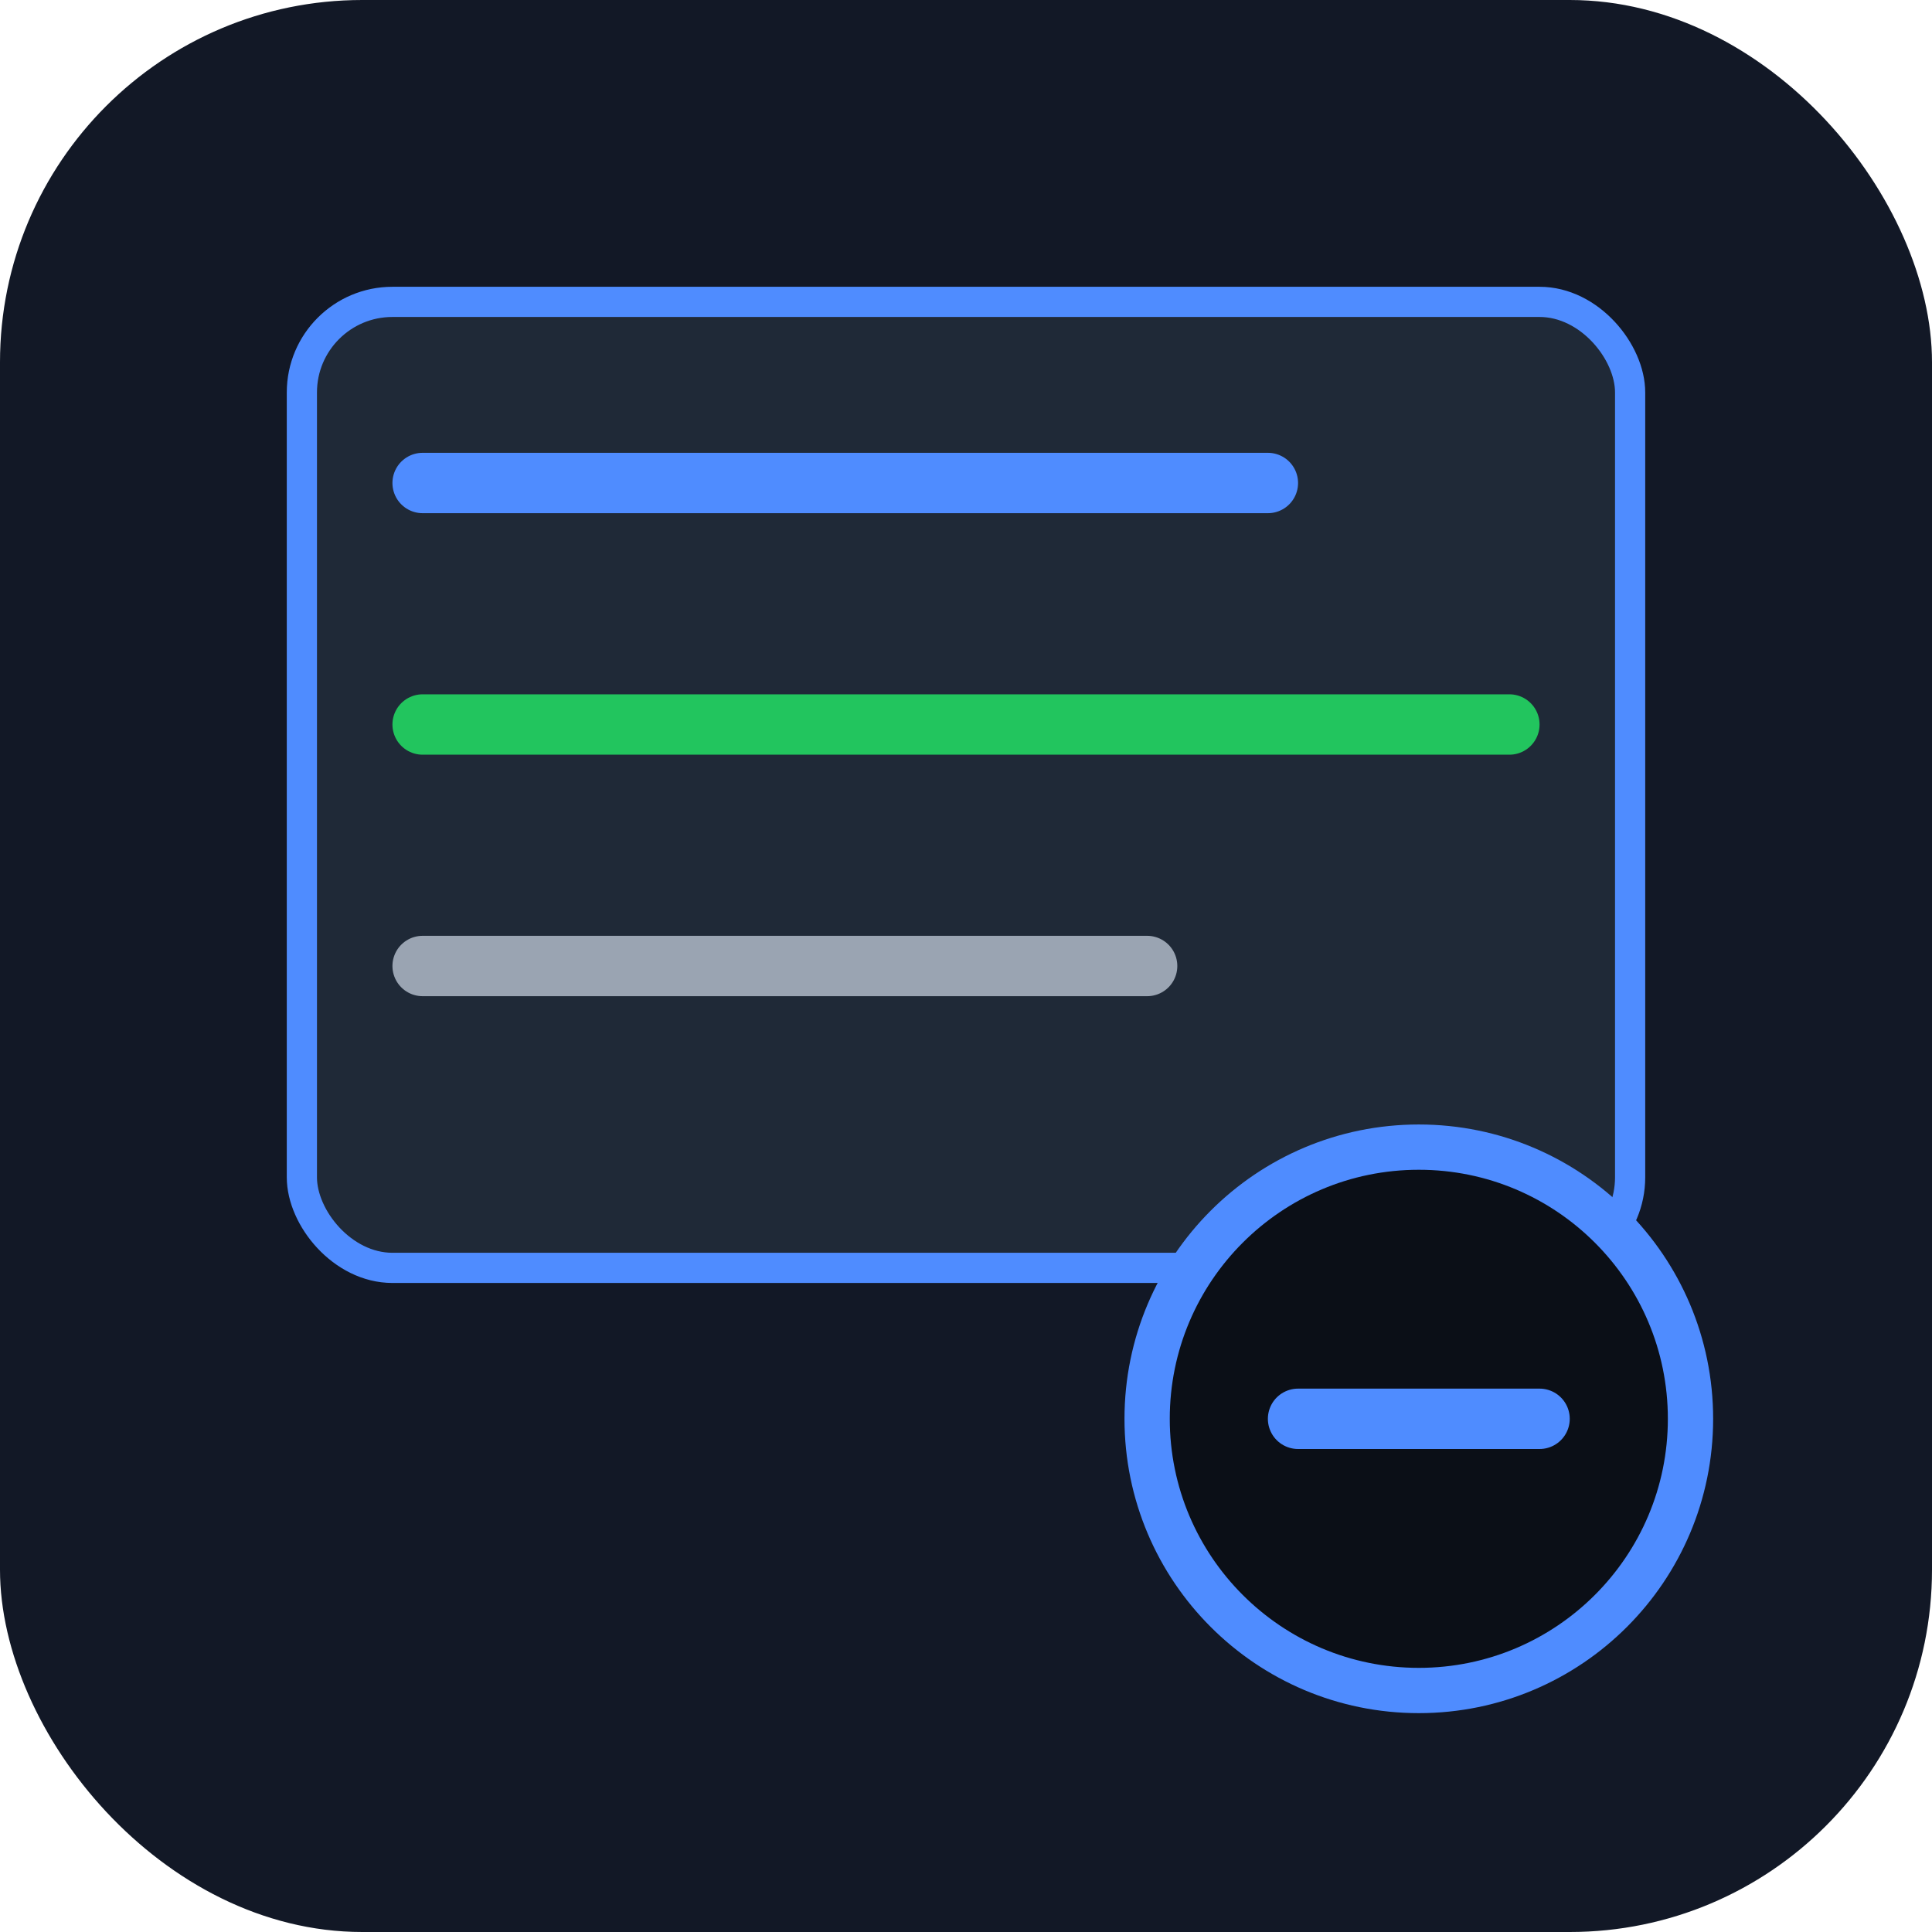 <svg xmlns="http://www.w3.org/2000/svg" width="256" height="256" viewBox="0 0 256 256">
  <rect width="256" height="256" rx="48" fill="#121826"/>
  <g transform="translate(40,40)">
    <rect x="0" y="0" width="176" height="128" rx="12" fill="#1f2937" stroke="#4f8cff" stroke-width="4"/>
    <path d="M16 24h112" stroke="#4f8cff" stroke-width="8" stroke-linecap="round"/>
    <path d="M16 56h144" stroke="#22c55e" stroke-width="8" stroke-linecap="round"/>
    <path d="M16 88h96" stroke="#9aa4b2" stroke-width="8" stroke-linecap="round"/>
    <circle cx="148" cy="148" r="36" fill="#0b0f17" stroke="#4f8cff" stroke-width="6"/>
    <path d="M132 148h32" stroke="#4f8cff" stroke-width="8" stroke-linecap="round"/>
  </g>
</svg>

